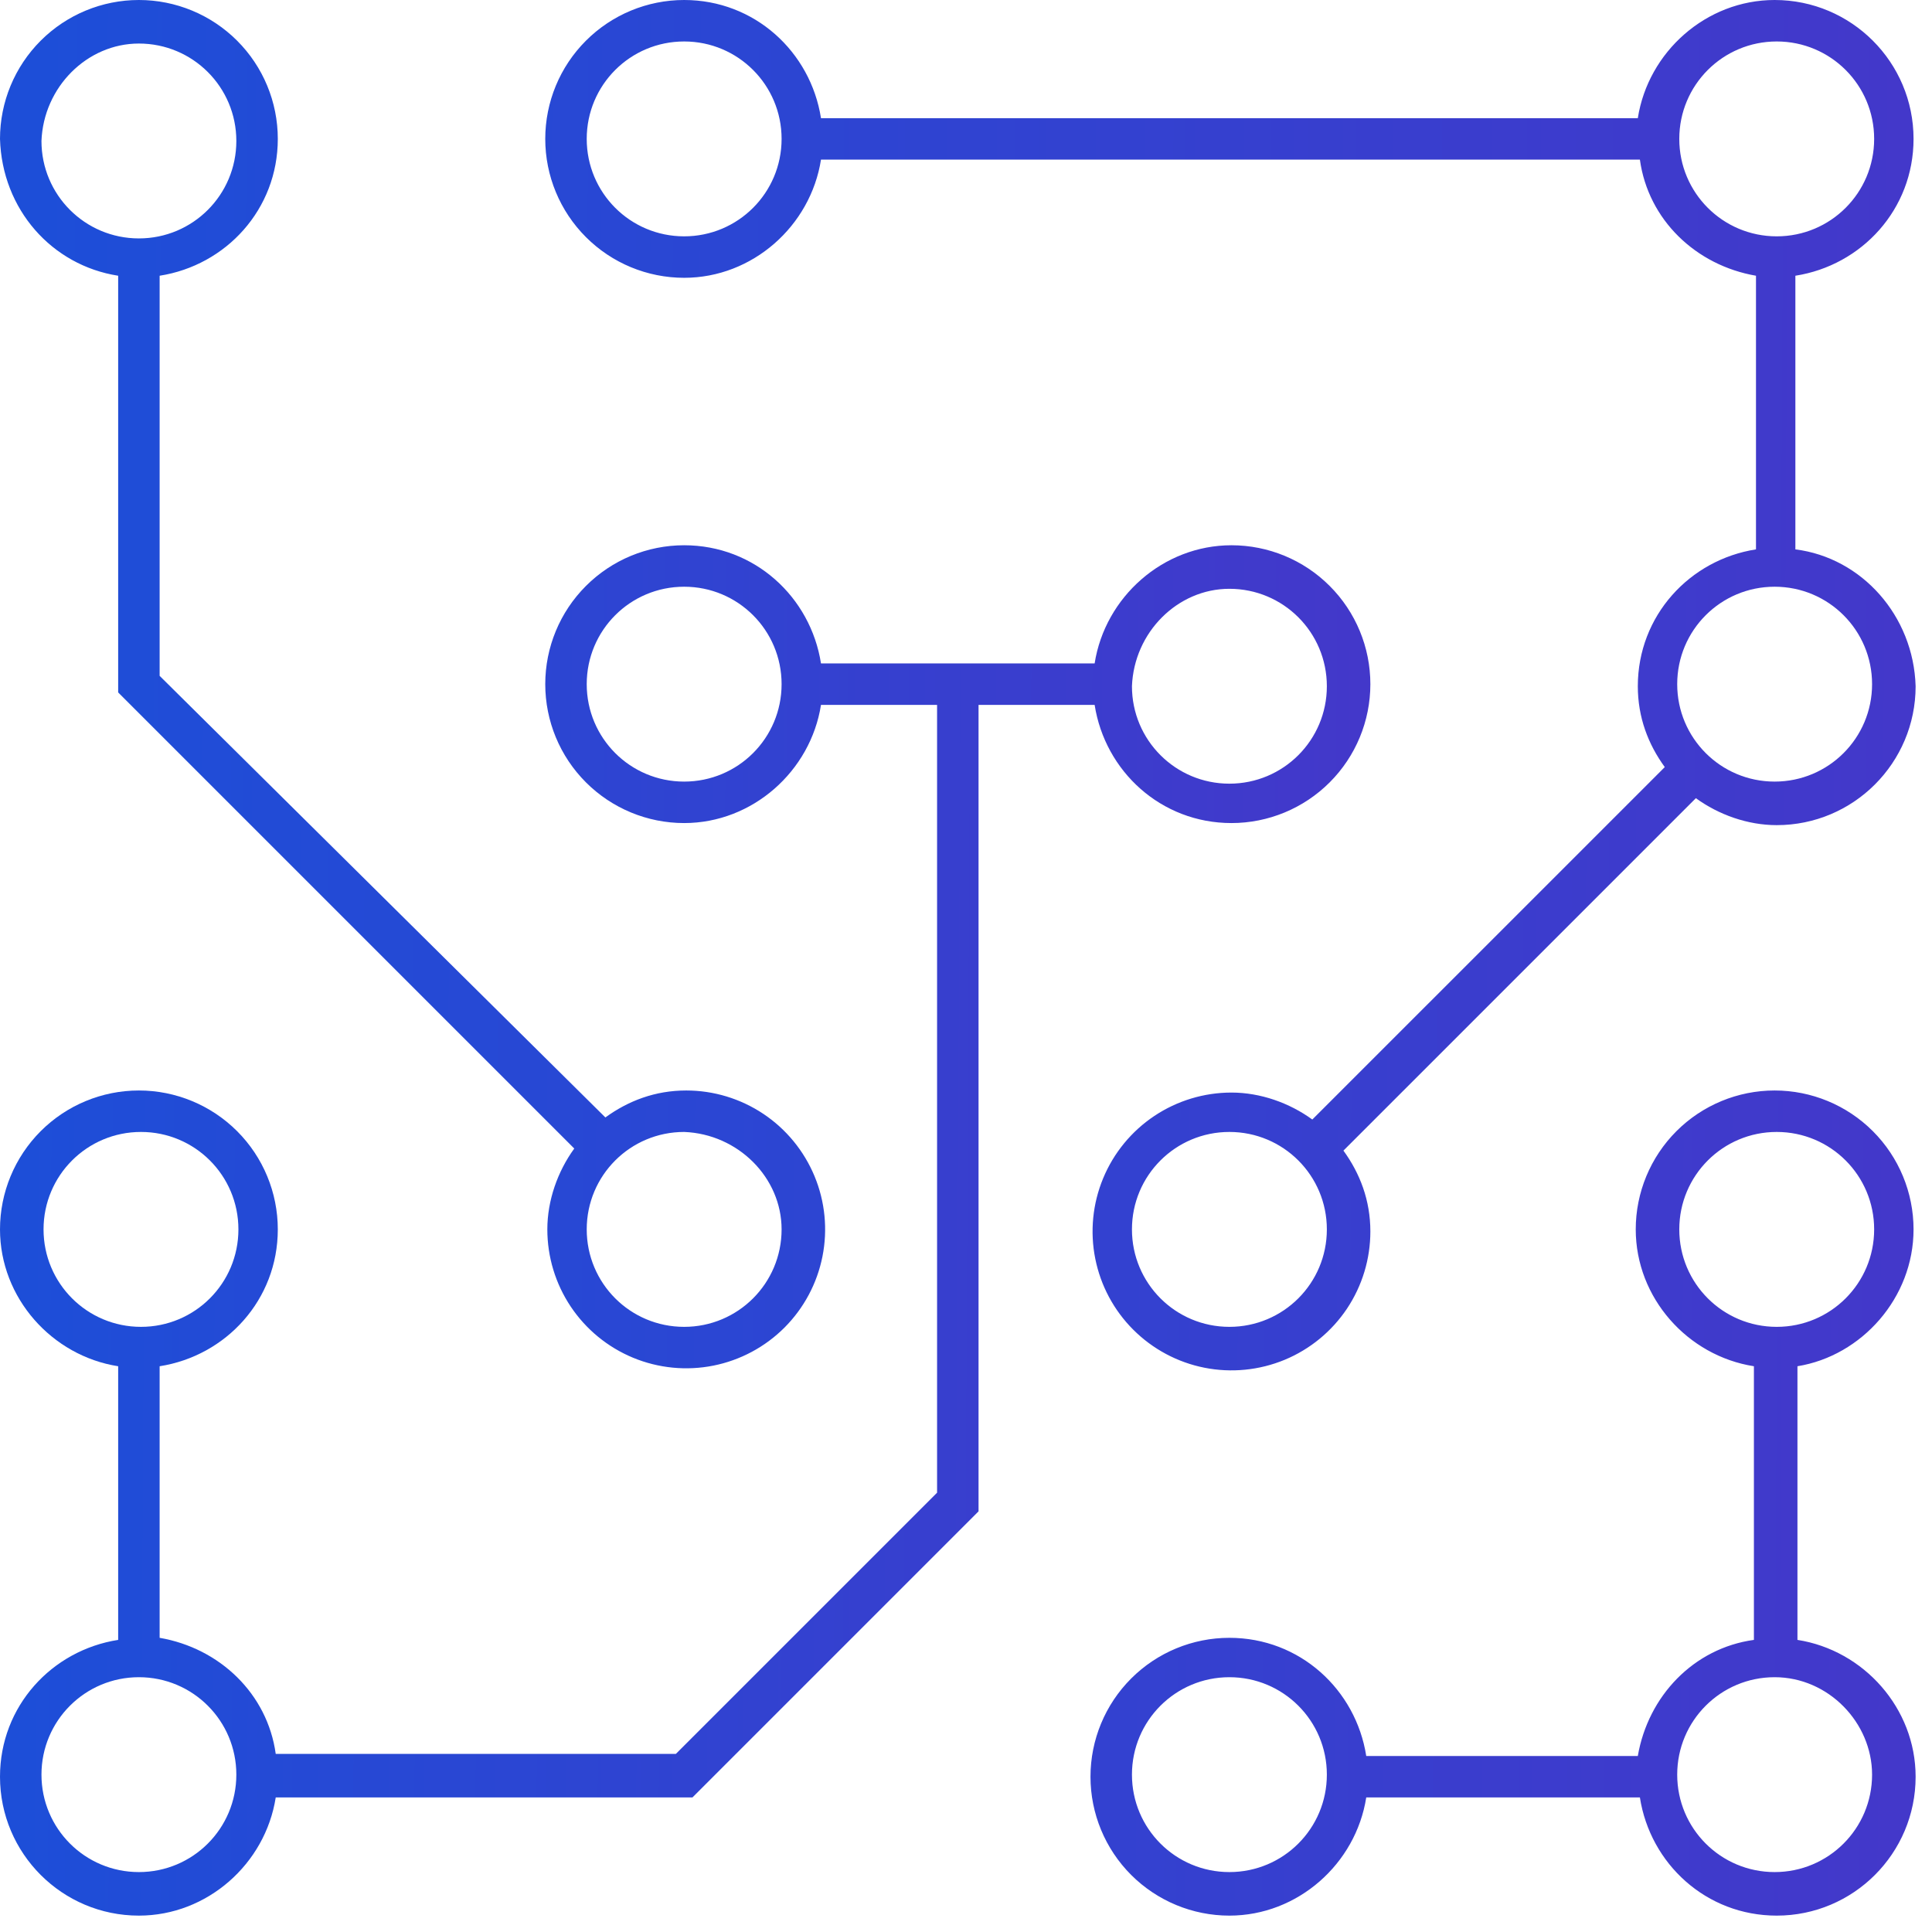 <svg width="67" height="67" viewBox="0 0 67 67" fill="none" xmlns="http://www.w3.org/2000/svg">
<path d="M4.098 9.562V24.013L19.915 39.83C19.34 40.621 18.981 41.628 18.981 42.634C18.981 43.587 19.263 44.518 19.792 45.311C20.322 46.103 21.074 46.72 21.954 47.085C22.834 47.449 23.803 47.545 24.737 47.359C25.672 47.173 26.53 46.714 27.204 46.041C27.877 45.367 28.336 44.509 28.522 43.574C28.708 42.64 28.613 41.671 28.248 40.791C27.883 39.911 27.266 39.158 26.474 38.629C25.682 38.1 24.75 37.817 23.798 37.817C22.719 37.817 21.785 38.177 20.994 38.752L5.536 23.438V9.562C7.837 9.203 9.634 7.262 9.634 4.817C9.634 3.539 9.127 2.314 8.223 1.411C7.32 0.508 6.095 0 4.817 0C3.539 0 2.314 0.508 1.411 1.411C0.508 2.314 0 3.539 0 4.817C0.072 7.262 1.797 9.203 4.098 9.562ZM27.105 42.634C27.105 44.504 25.595 46.014 23.726 46.014C21.856 46.014 20.347 44.504 20.347 42.634C20.347 40.765 21.856 39.255 23.726 39.255C25.595 39.327 27.105 40.837 27.105 42.634V42.634ZM4.817 1.51C6.686 1.51 8.196 3.02 8.196 4.889C8.196 6.758 6.686 8.268 4.817 8.268C2.948 8.268 1.438 6.758 1.438 4.889C1.51 3.02 3.02 1.51 4.817 1.51V1.51ZM62.262 19.052V9.562C64.563 9.203 66.36 7.262 66.36 4.817C66.36 2.157 64.203 0 61.543 0C59.17 0 57.157 1.797 56.798 4.098H28.471C28.111 1.797 26.17 0 23.726 0C22.448 2.69225e-08 21.223 0.508 20.32 1.411C19.416 2.314 18.909 3.539 18.909 4.817C18.909 6.095 19.416 7.32 20.32 8.223C21.223 9.127 22.448 9.634 23.726 9.634C26.098 9.634 28.111 7.837 28.471 5.536H56.87C57.157 7.621 58.811 9.203 60.896 9.562V19.052C58.595 19.412 56.798 21.353 56.798 23.798C56.798 24.876 57.157 25.811 57.733 26.602L45.51 38.824C44.719 38.249 43.713 37.889 42.706 37.889C41.754 37.889 40.822 38.172 40.03 38.701C39.238 39.23 38.62 39.983 38.256 40.863C37.891 41.743 37.796 42.712 37.982 43.646C38.168 44.581 38.626 45.439 39.3 46.112C39.974 46.786 40.832 47.245 41.767 47.431C42.701 47.617 43.669 47.521 44.55 47.157C45.43 46.792 46.182 46.175 46.712 45.383C47.241 44.59 47.523 43.659 47.523 42.706C47.523 41.628 47.164 40.693 46.589 39.902L58.811 27.68C59.602 28.255 60.608 28.615 61.615 28.615C64.275 28.615 66.432 26.458 66.432 23.798C66.36 21.353 64.563 19.34 62.262 19.052V19.052ZM23.726 8.196C21.856 8.196 20.347 6.686 20.347 4.817C20.347 2.948 21.856 1.438 23.726 1.438C25.595 1.438 27.105 2.948 27.105 4.817C27.105 6.686 25.595 8.196 23.726 8.196ZM58.236 4.817C58.236 2.948 59.746 1.438 61.615 1.438C63.484 1.438 64.994 2.948 64.994 4.817C64.994 6.686 63.484 8.196 61.615 8.196C59.746 8.196 58.236 6.686 58.236 4.817ZM42.634 46.014C40.765 46.014 39.255 44.504 39.255 42.634C39.255 40.765 40.765 39.255 42.634 39.255C44.504 39.255 46.014 40.765 46.014 42.634C46.014 44.504 44.504 46.014 42.634 46.014V46.014ZM61.543 27.105C59.674 27.105 58.164 25.595 58.164 23.726C58.164 21.856 59.674 20.347 61.543 20.347C63.412 20.347 64.922 21.856 64.922 23.726C64.922 25.595 63.412 27.105 61.543 27.105ZM66.36 42.634C66.36 41.357 65.853 40.132 64.949 39.228C64.046 38.325 62.821 37.817 61.543 37.817C60.266 37.817 59.04 38.325 58.137 39.228C57.233 40.132 56.726 41.357 56.726 42.634C56.726 45.007 58.523 47.02 60.824 47.38V56.87C58.739 57.157 57.157 58.811 56.798 60.896H47.38C47.02 58.595 45.079 56.798 42.634 56.798C41.357 56.798 40.132 57.305 39.228 58.209C38.325 59.112 37.817 60.337 37.817 61.615C37.817 62.892 38.325 64.118 39.228 65.021C40.132 65.924 41.357 66.432 42.634 66.432C45.007 66.432 47.02 64.635 47.38 62.334H56.87C57.229 64.635 59.17 66.432 61.615 66.432C64.275 66.432 66.432 64.275 66.432 61.615C66.432 59.242 64.635 57.229 62.334 56.87V47.38C64.563 47.02 66.36 45.007 66.36 42.634ZM42.634 64.922C40.765 64.922 39.255 63.412 39.255 61.543C39.255 59.674 40.765 58.164 42.634 58.164C44.504 58.164 46.014 59.674 46.014 61.543C46.014 63.412 44.504 64.922 42.634 64.922ZM58.236 42.634C58.236 40.765 59.746 39.255 61.615 39.255C63.484 39.255 64.994 40.765 64.994 42.634C64.994 44.504 63.484 46.014 61.615 46.014C59.746 46.014 58.236 44.504 58.236 42.634ZM64.922 61.543C64.922 63.412 63.412 64.922 61.543 64.922C59.674 64.922 58.164 63.412 58.164 61.543C58.164 59.674 59.674 58.164 61.543 58.164C63.412 58.164 64.922 59.746 64.922 61.543Z" fill="url(#paint0_linear_1_7)"/>
<path d="M37.961 24.445C38.321 26.745 40.262 28.543 42.706 28.543C43.984 28.543 45.209 28.035 46.112 27.132C47.016 26.229 47.523 25.003 47.523 23.726C47.523 22.448 47.016 21.223 46.112 20.32C45.209 19.416 43.984 18.909 42.706 18.909C40.334 18.909 38.321 20.706 37.961 23.007H28.471C28.111 20.706 26.17 18.909 23.726 18.909C22.448 18.909 21.223 19.416 20.32 20.32C19.416 21.223 18.909 22.448 18.909 23.726C18.909 25.003 19.416 26.229 20.32 27.132C21.223 28.035 22.448 28.543 23.726 28.543C26.098 28.543 28.111 26.745 28.471 24.445H32.497V51.765L23.438 60.824H9.562C9.275 58.739 7.621 57.157 5.536 56.798V47.38C7.837 47.02 9.634 45.079 9.634 42.634C9.634 41.357 9.127 40.132 8.223 39.228C7.32 38.325 6.095 37.817 4.817 37.817C3.539 37.817 2.314 38.325 1.411 39.228C0.508 40.132 0 41.357 0 42.634C0 45.007 1.797 47.02 4.098 47.38V56.87C1.797 57.229 0 59.17 0 61.615C0 64.275 2.157 66.432 4.817 66.432C7.19 66.432 9.203 64.635 9.562 62.334H24.013L33.935 52.412V24.445H37.961ZM42.634 20.419C44.504 20.419 46.014 21.928 46.014 23.798C46.014 25.667 44.504 27.177 42.634 27.177C40.765 27.177 39.255 25.667 39.255 23.798C39.327 21.928 40.837 20.419 42.634 20.419V20.419ZM23.726 27.105C21.856 27.105 20.347 25.595 20.347 23.726C20.347 21.856 21.856 20.347 23.726 20.347C25.595 20.347 27.105 21.856 27.105 23.726C27.105 25.595 25.595 27.105 23.726 27.105ZM1.51 42.634C1.51 40.765 3.02 39.255 4.889 39.255C6.758 39.255 8.268 40.765 8.268 42.634C8.268 44.504 6.758 46.014 4.889 46.014C3.02 46.014 1.51 44.504 1.51 42.634V42.634ZM4.817 64.922C2.948 64.922 1.438 63.412 1.438 61.543C1.438 59.674 2.948 58.164 4.817 58.164C6.686 58.164 8.196 59.674 8.196 61.543C8.196 63.412 6.686 64.922 4.817 64.922Z" fill="url(#paint1_linear_1_7)"/>
<defs>
<linearGradient id="paint0_linear_1_7" x1="1.003" y1="32.446" x2="66.129" y2="32.796" gradientUnits="userSpaceOnUse">
<stop stop-color="#1D4ED8"/>
<stop offset="1" stop-color="#4338CA"/>
</linearGradient>
<linearGradient id="paint1_linear_1_7" x1="0.717" y1="42.119" x2="47.307" y2="42.37" gradientUnits="userSpaceOnUse">
<stop stop-color="#1D4ED8"/>
<stop offset="1" stop-color="#4338CA"/>
</linearGradient>
</defs>
</svg>
